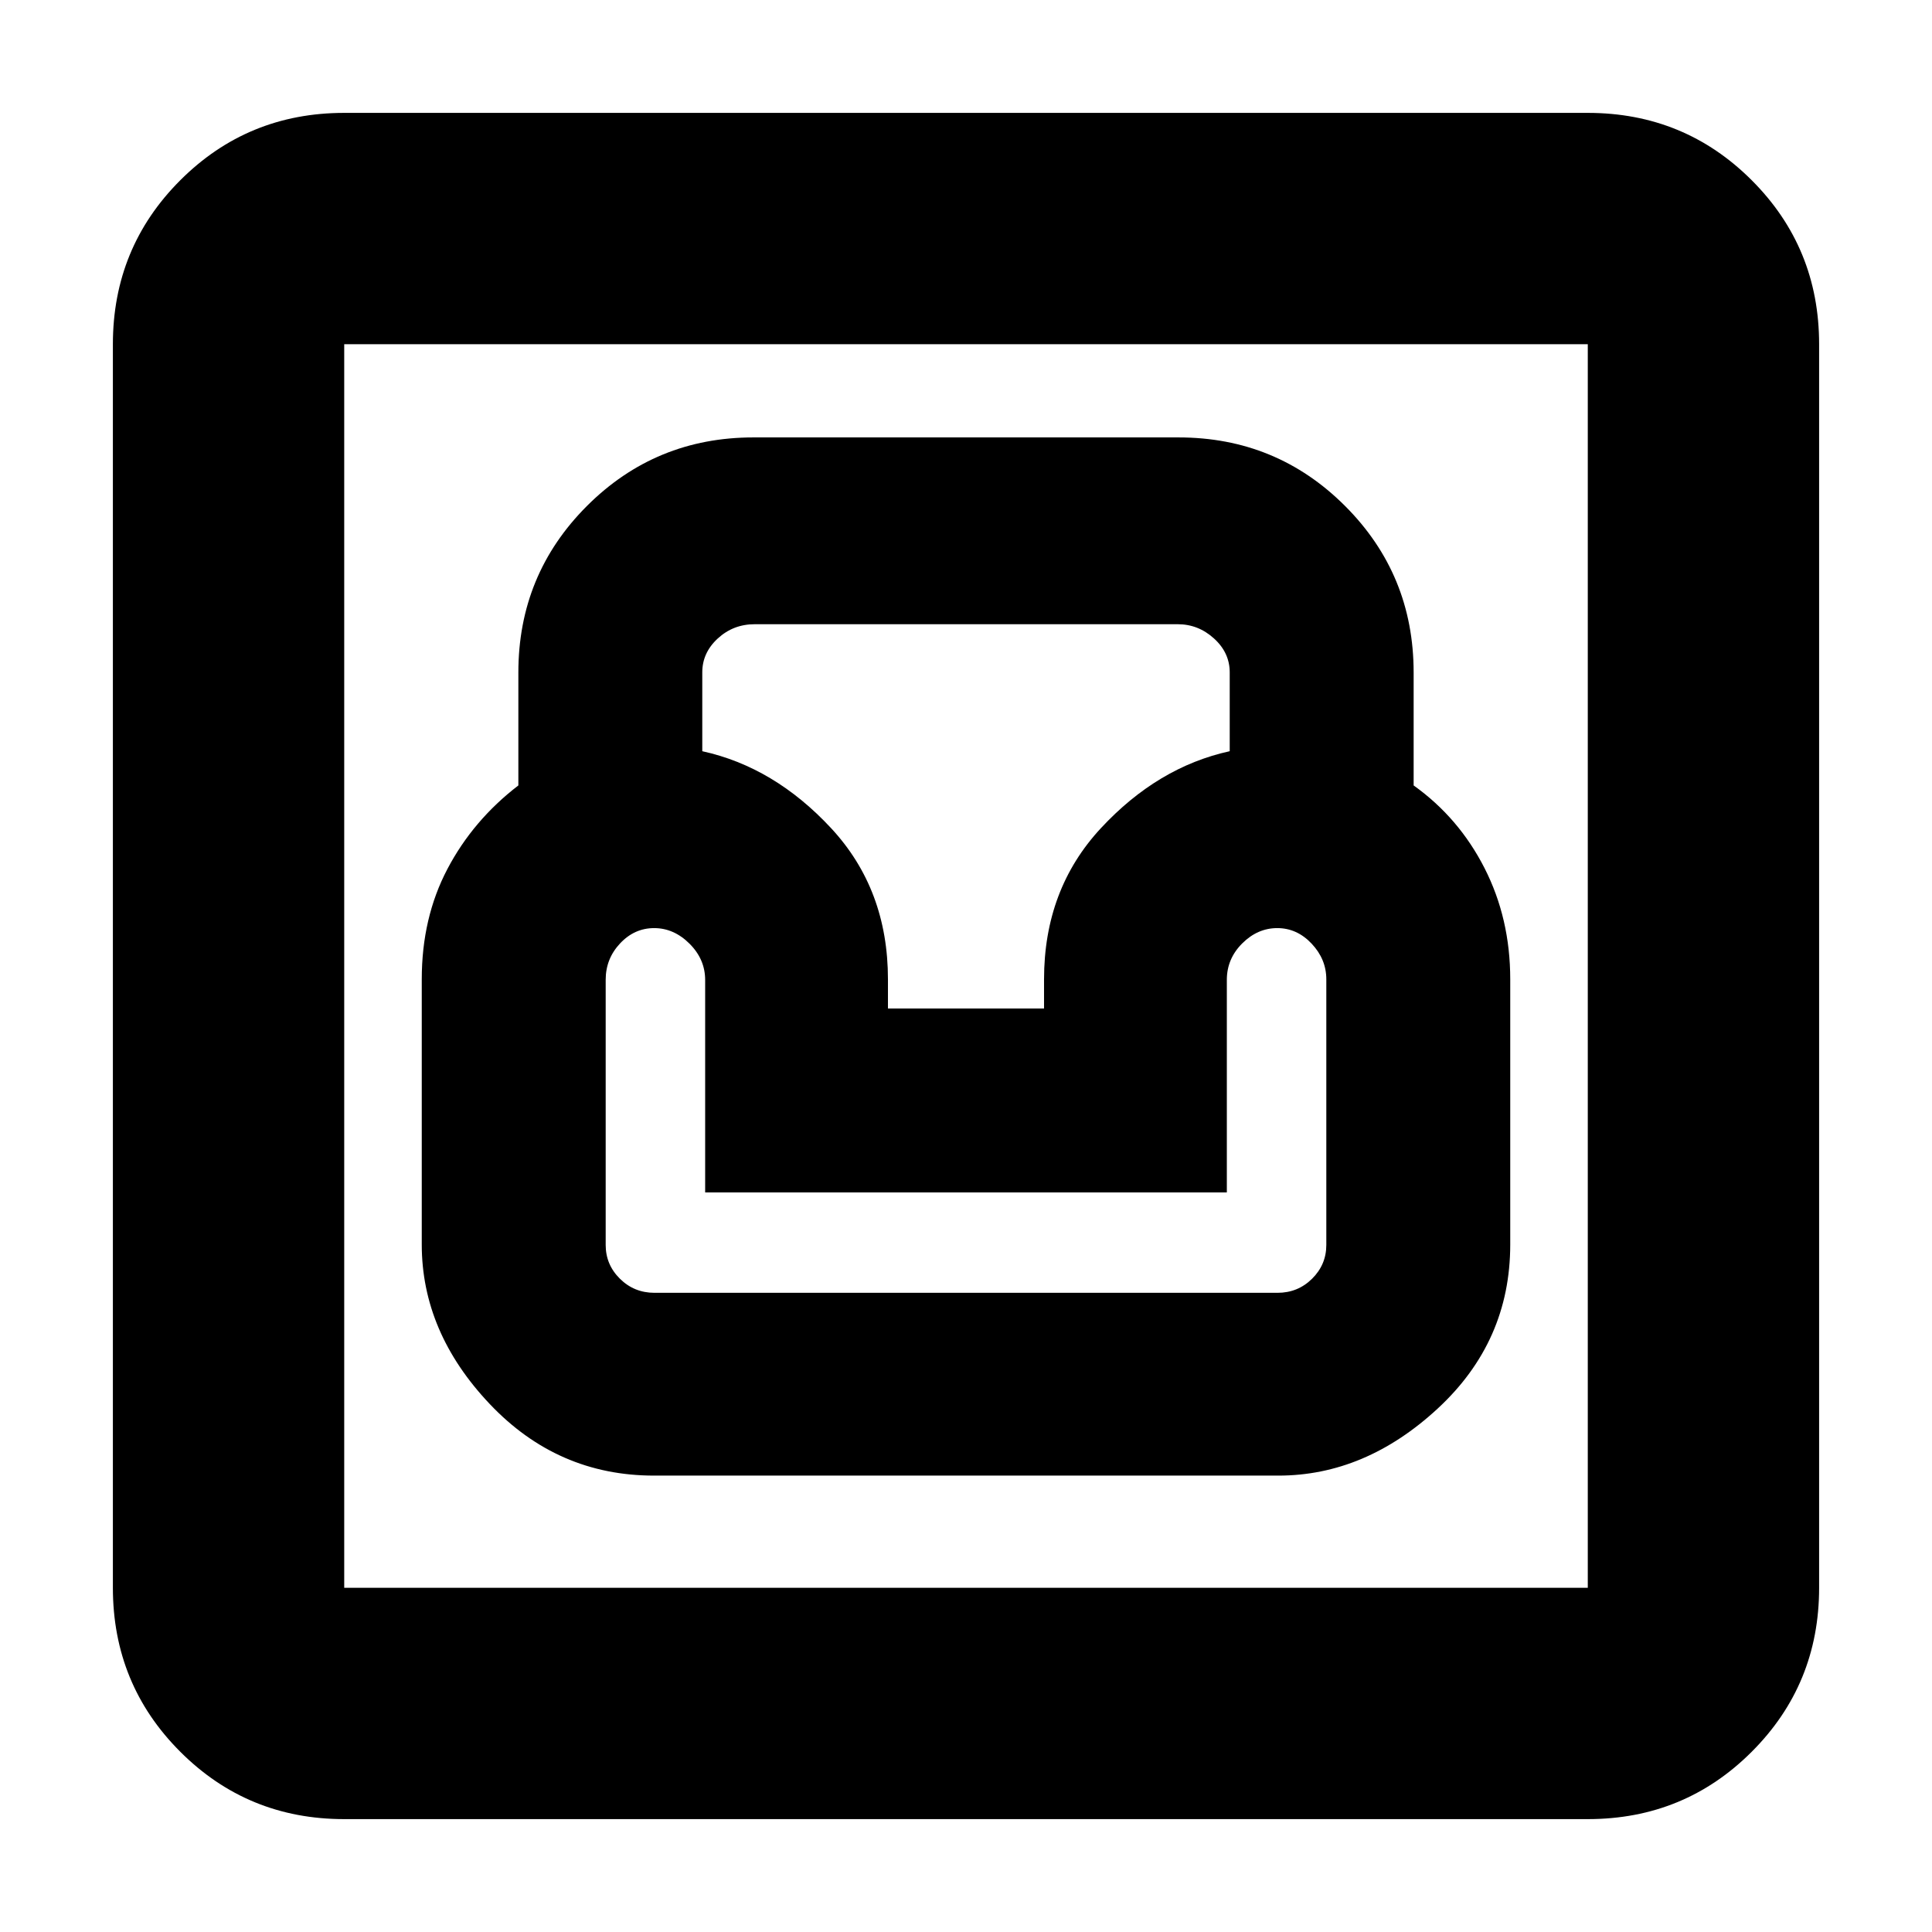 <svg xmlns="http://www.w3.org/2000/svg" height="20" viewBox="0 -960 960 960" width="20"><path d="M171.04-56.09q-48 0-81.47-33.48-33.48-33.47-33.48-81.47v-617.92q0-48 33.48-81.47 33.47-33.48 81.47-33.48h617.92q48 0 81.47 33.48 33.48 33.47 33.48 81.47v617.92q0 48-33.48 81.47-33.47 33.48-81.47 33.48H171.04Zm0-114.95h617.92v-617.92H171.04v617.92Zm153.92-55.74h310.25q43.16 0 79.19-33.33t36.03-81.5v-131.78q0-30.19-12.78-55.26-12.78-25.06-35.22-41.07v-56.11q0-48.67-34.07-82.75-34.07-34.07-82.75-34.07H374.39q-48.68 0-82.75 34.07-34.07 34.08-34.07 82.75v56.11q-22.52 17.29-35.26 41.53-12.74 24.23-12.74 54.8v131.78q0 43.56 33.72 79.19 33.73 35.64 81.67 35.64Zm.26-90.83q-10.12 0-17.19-7-7.07-7-7.07-16.76v-131.79q0-10.43 7.14-18.05 7.14-7.62 16.95-7.62 9.8 0 17.57 7.74t7.77 18.05v105.56h259.22v-105.66q0-10.45 7.63-18.07 7.63-7.62 17.43-7.62 9.81 0 17.09 7.74 7.28 7.74 7.28 17.7v132.01q0 9.77-7.07 16.77t-17.19 7H325.22Zm116-141.26v-14.52q0-44.7-28.26-75.11-28.26-30.41-64-38.23v-39.18q0-9.75 7.69-16.83 7.7-7.09 18.33-7.09h210.25q10.21 0 18.01 7.09 7.8 7.08 7.8 16.83v39.18q-35.74 7.82-64 38.23-28.26 30.41-28.26 75.11v14.52h-77.56ZM171.04-171.04v-617.92 617.92Z"/></svg>